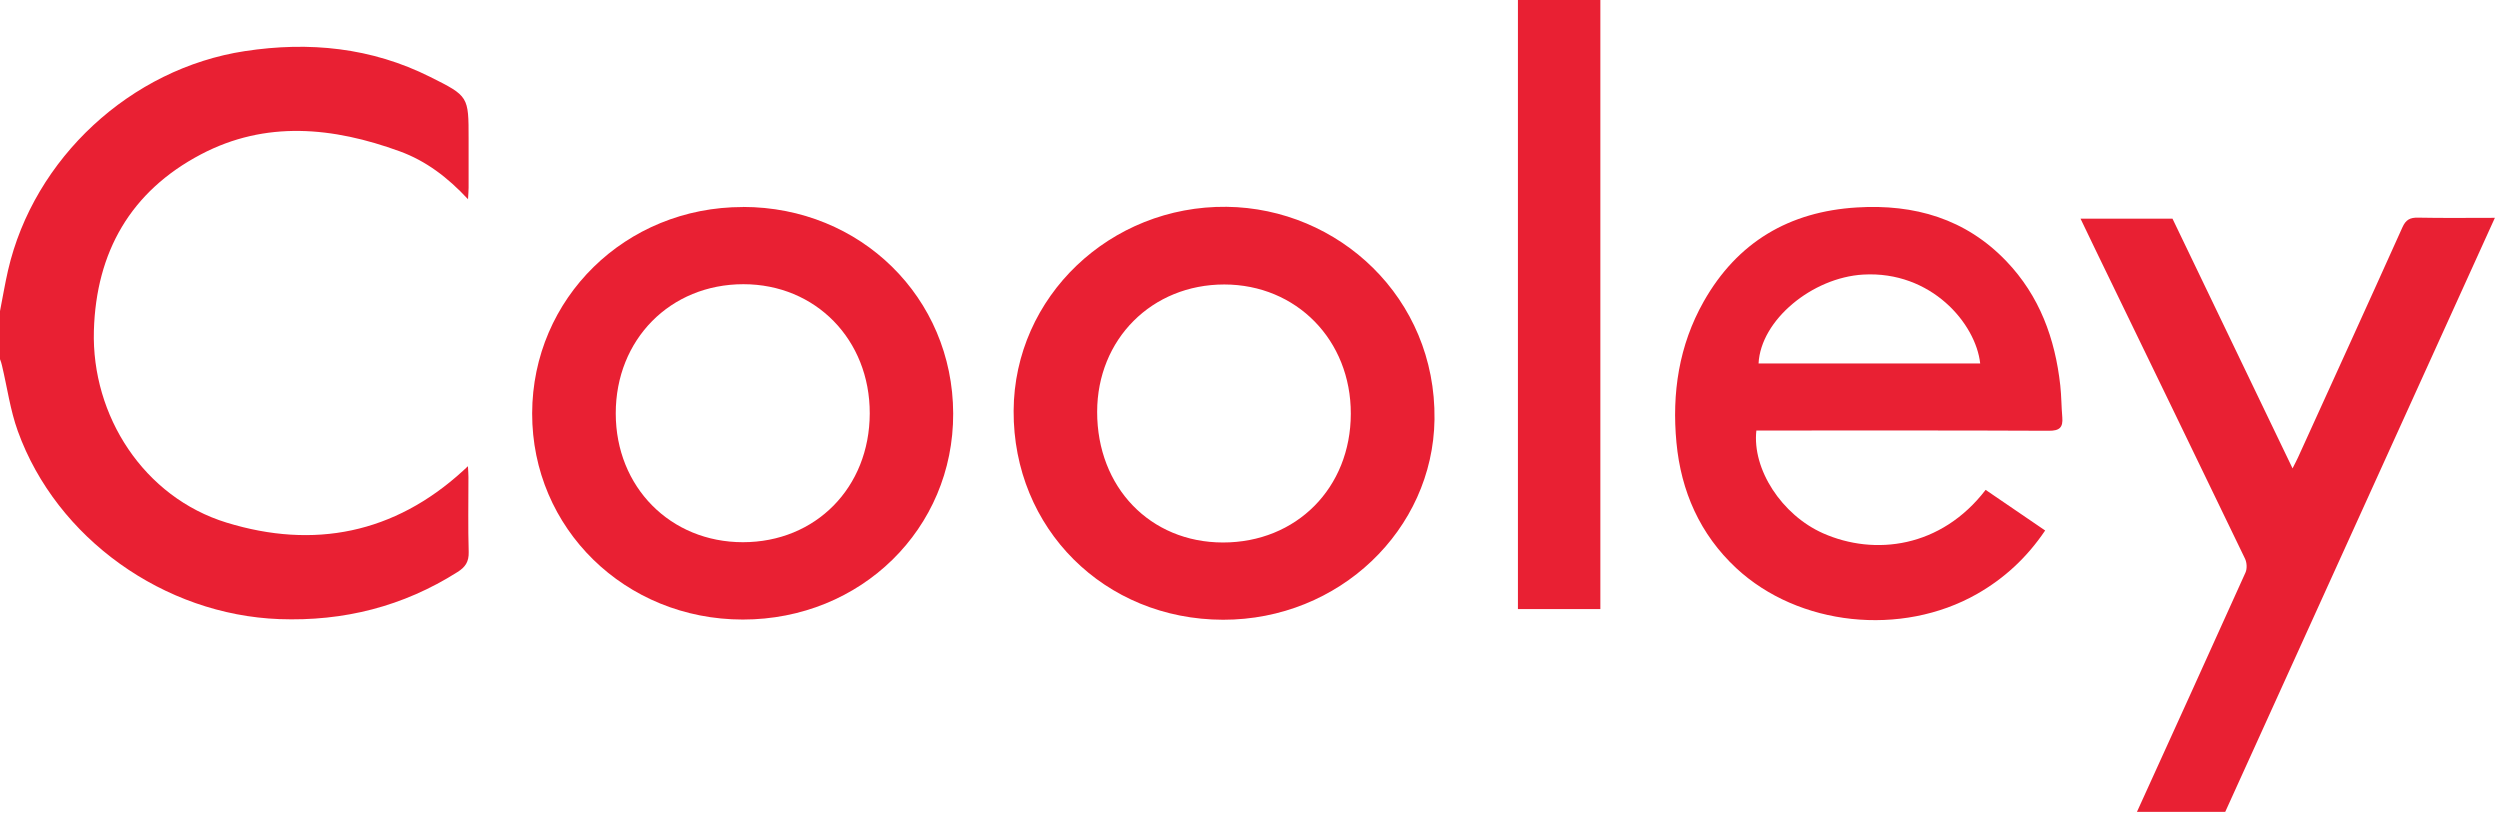 <svg width="186" height="61" viewBox="0 0 186 61" fill="none" xmlns="http://www.w3.org/2000/svg">
<path d="M0 23.147C0.199 22.139 0.367 21.119 0.597 20.117C2.519 11.77 9.728 5.096 18.225 3.802C23.009 3.074 27.637 3.534 32.009 5.724C34.871 7.154 34.864 7.173 34.864 10.32C34.864 11.534 34.864 12.753 34.864 13.966C34.864 14.202 34.84 14.438 34.821 14.824C33.309 13.194 31.686 11.969 29.745 11.26C24.794 9.456 19.78 8.94 14.941 11.49C9.722 14.239 7.153 18.743 6.985 24.602C6.805 30.934 10.699 36.993 16.863 38.884C23.345 40.874 29.335 39.699 34.448 35.027C34.535 34.947 34.628 34.866 34.815 34.685C34.833 35.034 34.852 35.264 34.852 35.494C34.852 37.354 34.815 39.214 34.871 41.073C34.889 41.795 34.622 42.193 34.037 42.56C29.988 45.123 25.578 46.236 20.788 46.062C12.217 45.745 4.211 40.072 1.325 32.073C0.759 30.505 0.535 28.813 0.143 27.177C0.118 27.034 0.056 26.879 0 26.723C0 25.529 0 24.341 0 23.147Z" fill="#E92033"/>
<path d="M158.99 60.401C161.689 54.467 164.389 48.539 167.064 42.598C167.194 42.312 167.169 41.858 167.032 41.572C163.356 33.94 159.649 26.314 155.954 18.688C155.575 17.91 155.208 17.133 154.791 16.268H161.633C164.575 22.389 167.536 28.547 170.566 34.848C170.74 34.499 170.864 34.269 170.97 34.039C173.564 28.335 176.17 22.631 178.739 16.915C178.994 16.343 179.311 16.181 179.902 16.193C181.762 16.231 183.622 16.206 185.619 16.206C178.901 31.004 172.233 45.702 165.558 60.401H158.99Z" fill="#E92033"/>
<path d="M130.675 32.017C130.345 34.916 132.566 38.312 135.632 39.675C139.47 41.373 144.415 40.763 147.731 36.446C149.192 37.442 150.654 38.443 152.16 39.469C150.804 41.479 149.13 43.027 147.09 44.191C141.467 47.388 133.81 46.585 129.169 42.262C126.476 39.749 125.07 36.552 124.728 32.932C124.38 29.256 124.909 25.698 126.756 22.432C129.257 18.016 133.113 15.739 138.158 15.434C142.431 15.173 146.244 16.268 149.273 19.434C151.743 22.015 152.9 25.188 153.285 28.677C153.372 29.467 153.366 30.263 153.435 31.053C153.497 31.806 153.229 32.055 152.427 32.049C145.51 32.017 138.593 32.03 131.676 32.03H130.675V32.017ZM147.326 27.041C147.003 24.074 143.681 20.137 138.618 20.429C134.824 20.653 130.998 23.813 130.837 27.041H147.326Z" fill="#E92033"/>
<path d="M55.273 15.397C64.025 15.397 70.892 22.14 70.917 30.761C70.948 39.339 64.05 46.094 55.267 46.094C46.503 46.094 39.579 39.314 39.592 30.755C39.611 22.19 46.54 15.397 55.273 15.403V15.397ZM55.273 40.34C60.685 40.34 64.697 36.272 64.709 30.761C64.722 25.275 60.685 21.145 55.31 21.145C49.874 21.145 45.806 25.256 45.812 30.761C45.812 36.229 49.874 40.34 55.273 40.34Z" fill="#E92033"/>
<path d="M90.996 46.109C82.175 46.096 75.37 39.329 75.414 30.564C75.457 22.055 82.617 15.287 91.263 15.387C99.573 15.486 106.845 22.142 106.727 31.205C106.615 39.422 99.623 46.121 90.996 46.109ZM91.089 21.165C85.702 21.165 81.634 25.233 81.628 30.639C81.622 36.25 85.572 40.355 90.983 40.361C96.451 40.367 100.494 36.299 100.5 30.782C100.513 25.308 96.457 21.172 91.089 21.165Z" fill="#E92033"/>
<path d="M112.934 0H119.067V45.315H112.934V0Z" fill="#E92033"/>
</svg>
